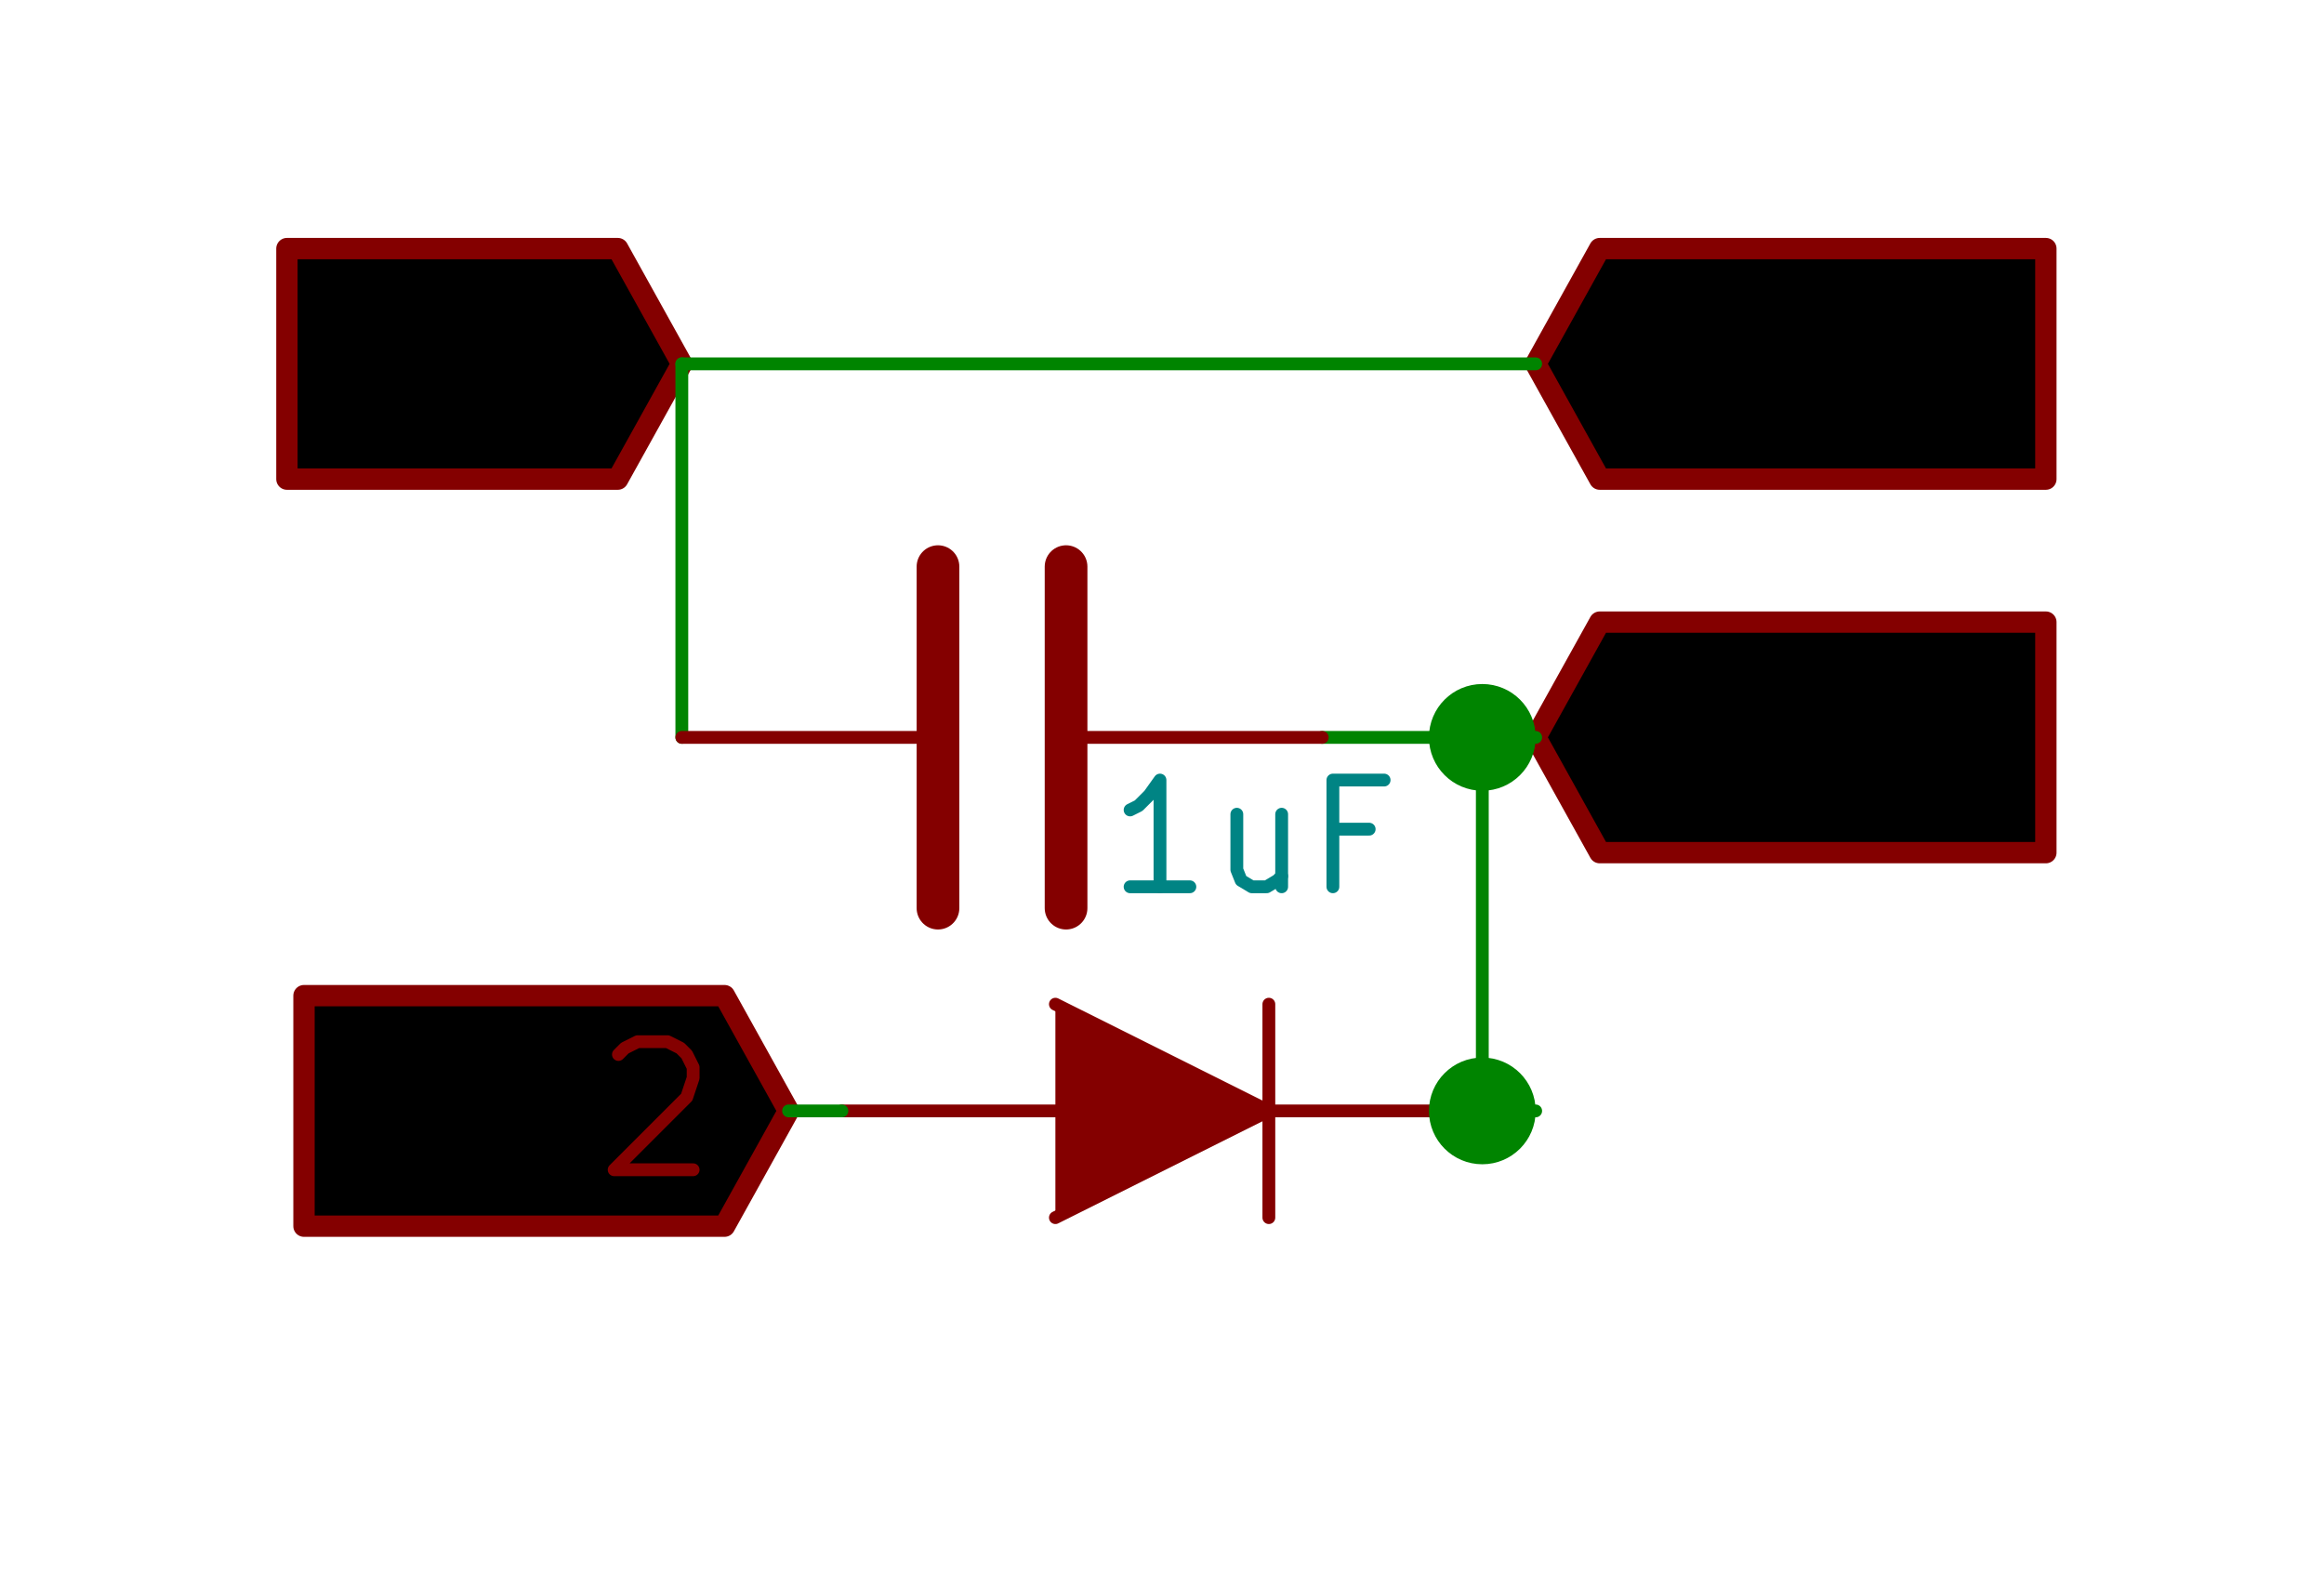 <?xml version="1.0" encoding="UTF-8" standalone="no"?>
<svg
   xmlns:dc="http://purl.org/dc/elements/1.1/"
   xmlns:cc="http://creativecommons.org/ns#"
   xmlns:rdf="http://www.w3.org/1999/02/22-rdf-syntax-ns#"
   xmlns:svg="http://www.w3.org/2000/svg"
   xmlns="http://www.w3.org/2000/svg"
   xmlns:sodipodi="http://sodipodi.sourceforge.net/DTD/sodipodi-0.dtd"
   xmlns:inkscape="http://www.inkscape.org/namespaces/inkscape"
   version="1.1"
   width="2.765cm"
   height="1.899cm"
   viewBox="0 0 10887.106 7476.824"
   id="svg2"
   inkscape:version="0.91 r13725"
   sodipodi:docname="diode_clamping.svg">
  <defs
     id="defs674" />
  <sodipodi:namedview
     pagecolor="#ffffff"
     bordercolor="#666666"
     borderopacity="1"
     objecttolerance="10"
     gridtolerance="10"
     guidetolerance="10"
     inkscape:pageopacity="0"
     inkscape:pageshadow="2"
     inkscape:window-width="1855"
     inkscape:window-height="1056"
     id="namedview672"
     showgrid="false"
     fit-margin-top="0"
     fit-margin-left="0"
     fit-margin-right="0"
     fit-margin-bottom="0"
     inkscape:zoom="6.3859172"
     inkscape:cx="24.618346"
     inkscape:cy="41.082817"
     inkscape:window-x="65"
     inkscape:window-y="24"
     inkscape:window-maximized="1"
     inkscape:current-layer="svg2" />
  <title
     id="title4">SVG Picture created as halfwave.sch.svg date 2016/06/12 00:19:44 </title>
  <desc
     id="desc6">Picture generated by Eeschema-SVG </desc>
  <g
     style="fill:#000000;fill-opacity:1;stroke:#000000;stroke-linecap:round;stroke-linejoin:round;stroke-opacity:1"
     id="g8"
     transform="translate(-35305.878,-31545.585)" />
  <g
     style="fill:#000000;fill-opacity:0;stroke:#000000;stroke-width:60;stroke-linecap:round;stroke-linejoin:round;stroke-opacity:1"
     id="g10"
     transform="translate(-35305.878,-31545.585)" />
  <g
     style="fill:#840000;fill-opacity:0;stroke:#840000;stroke-width:0;stroke-linecap:round;stroke-linejoin:round;stroke-opacity:1"
     id="g58"
     transform="translate(-35305.878,-31545.585)" />
  <g
     style="fill:#840000;fill-opacity:0;stroke:#840000;stroke-width:0;stroke-linecap:round;stroke-linejoin:round;stroke-opacity:1"
     id="g74"
     transform="translate(-35305.878,-31545.585)" />
  <g
     style="fill:#008484;fill-opacity:0;stroke:#008484;stroke-width:0;stroke-linecap:round;stroke-linejoin:round;stroke-opacity:1"
     id="g100"
     transform="translate(-35305.878,-31545.585)" />
  <g
     style="fill:#840000;fill-opacity:0;stroke:#840000;stroke-width:0;stroke-linecap:round;stroke-linejoin:round;stroke-opacity:1"
     id="g102"
     transform="translate(-35305.878,-31545.585)" />
  <g
     style="fill:#840000;fill-opacity:0;stroke:#840000;stroke-width:60;stroke-linecap:round;stroke-linejoin:round;stroke-opacity:1"
     id="g154"
     transform="translate(-35305.878,-31545.585)" />
  <g
     style="fill:#840000;fill-opacity:0;stroke:#840000;stroke-width:0;stroke-linecap:round;stroke-linejoin:round;stroke-opacity:1"
     id="g218"
     transform="translate(-35305.878,-31545.585)" />
  <g
     style="fill:#840000;fill-opacity:0;stroke:#840000;stroke-width:0;stroke-linecap:round;stroke-linejoin:round;stroke-opacity:1"
     id="g234"
     transform="translate(-35305.878,-31545.585)" />
  <g
     style="fill:#840000;fill-opacity:0;stroke:#840000;stroke-width:60;stroke-linecap:round;stroke-linejoin:round;stroke-opacity:1"
     id="g270"
     transform="translate(-35305.878,-31545.585)" />
  <g
     style="fill:#008400;fill-opacity:0;stroke:#008400;stroke-width:0;stroke-linecap:round;stroke-linejoin:round;stroke-opacity:1"
     id="g280"
     transform="translate(-35305.878,-31545.585)" />
  <g
     style="fill:#008400;fill-opacity:1;stroke:#008400;stroke-width:60;stroke-linecap:round;stroke-linejoin:round;stroke-opacity:1"
     id="g286"
     transform="translate(-35305.878,-31545.585)" />
  <g
     style="fill:#008400;fill-opacity:0;stroke:#008400;stroke-width:0;stroke-linecap:round;stroke-linejoin:round;stroke-opacity:1"
     id="g292"
     transform="translate(-35305.878,-31545.585)" />
  <g
     style="fill:#008400;fill-opacity:1;stroke:#008400;stroke-width:60;stroke-linecap:round;stroke-linejoin:round;stroke-opacity:1"
     id="g298"
     transform="translate(-35305.878,-31545.585)" />
  <g
     style="fill:#0000c2;fill-opacity:0;stroke:#0000c2;stroke-width:60;stroke-linecap:round;stroke-linejoin:round;stroke-opacity:1"
     id="g306"
     transform="translate(-35305.878,-31545.585)" />
  <g
     style="fill:#0000c2;fill-opacity:0;stroke:#0000c2;stroke-width:60;stroke-linecap:round;stroke-linejoin:round;stroke-opacity:1"
     id="g312"
     transform="translate(-35305.878,-31545.585)" />
  <g
     style="fill:#008400;fill-opacity:0;stroke:#008400;stroke-width:0;stroke-linecap:round;stroke-linejoin:round;stroke-opacity:1"
     id="g320"
     transform="translate(-35305.878,-31545.585)" />
  <g
     style="fill:#008400;fill-opacity:1;stroke:#008400;stroke-width:60;stroke-linecap:round;stroke-linejoin:round;stroke-opacity:1"
     id="g326"
     transform="translate(-35305.878,-31545.585)" />
  <g
     style="fill:#008400;fill-opacity:0;stroke:#008400;stroke-width:0;stroke-linecap:round;stroke-linejoin:round;stroke-opacity:1"
     id="g332"
     transform="translate(-35305.878,-31545.585)" />
  <g
     style="fill:#008400;fill-opacity:1;stroke:#008400;stroke-width:60;stroke-linecap:round;stroke-linejoin:round;stroke-opacity:1"
     id="g338"
     transform="translate(-35305.878,-31545.585)" />
  <g
     style="fill:#840000;fill-opacity:0;stroke:#840000;stroke-width:0;stroke-linecap:round;stroke-linejoin:round;stroke-opacity:1"
     id="g390"
     transform="translate(-35305.878,-31545.585)" />
  <g
     style="fill:#840000;fill-opacity:0;stroke:#840000;stroke-width:60;stroke-linecap:round;stroke-linejoin:round;stroke-opacity:1"
     id="g502"
     transform="translate(-35305.878,-31545.585)">
    <path
       d="m 36970,32920 140,600 110,-430 120,430 140,-600"
       id="path504"
       inkscape:connector-curvature="0" />
    <path
       d="m 38030,33520 -350,0"
       id="path506"
       inkscape:connector-curvature="0" />
    <path
       d="m 37860,33520 0,-600 -60,90 -60,50 -60,30"
       id="path508"
       inkscape:connector-curvature="0" />
  </g>
  <g
     style="fill:#840000;fill-opacity:0;stroke:#840000;stroke-width:100;stroke-linecap:round;stroke-linejoin:round;stroke-opacity:1"
     id="g510"
     transform="translate(-35305.878,-31545.585)">
    <polyline
       fill="none;"
       points="38500,33250 38200,32710 36650,32710 36650,33250 36650,33790 38200,33790 38500,33250 "
       id="polyline512" />
  </g>
  <g
     style="fill:#840000;fill-opacity:0;stroke:#840000;stroke-width:60;stroke-linecap:round;stroke-linejoin:round;stroke-opacity:1"
     id="g514"
     transform="translate(-35305.878,-31545.585)">
    <path
       d="m 43350,33460 -30,30 -90,30 -60,0 -80,-30 -60,-50 -30,-60 -30,-120 0,-80 30,-120 30,-50 60,-60 80,-30 60,0 90,30 30,30"
       id="path516"
       inkscape:connector-curvature="0" />
    <path
       d="m 43600,33520 0,-600"
       id="path518"
       inkscape:connector-curvature="0" />
    <path
       d="m 43600,33210 350,0"
       id="path520"
       inkscape:connector-curvature="0" />
    <path
       d="m 43950,33520 0,-600"
       id="path522"
       inkscape:connector-curvature="0" />
    <path
       d="m 44550,33520 -350,0"
       id="path524"
       inkscape:connector-curvature="0" />
    <path
       d="m 44380,33520 0,-600 -60,90 -60,50 -60,30"
       id="path526"
       inkscape:connector-curvature="0" />
  </g>
  <g
     style="fill:#840000;fill-opacity:0;stroke:#840000;stroke-width:100;stroke-linecap:round;stroke-linejoin:round;stroke-opacity:1"
     id="g528"
     transform="translate(-35305.878,-31545.585)">
    <polyline
       fill="none;"
       points="42500,33250 42800,33790 44890,33790 44890,33250 44890,32710 42800,32710 42500,33250 "
       id="polyline530" />
  </g>
  <g
     style="fill:#840000;fill-opacity:0;stroke:#840000;stroke-width:60;stroke-linecap:round;stroke-linejoin:round;stroke-opacity:1"
     id="g532"
     transform="translate(-35305.878,-31545.585)">
    <path
       d="m 43350,35210 -30,30 -90,30 -60,0 -80,-30 -60,-50 -30,-60 -30,-120 0,-80 30,-120 30,-50 60,-60 80,-30 60,0 90,30 30,30"
       id="path534"
       inkscape:connector-curvature="0" />
    <path
       d="m 43600,35270 0,-600"
       id="path536"
       inkscape:connector-curvature="0" />
    <path
       d="m 43600,34960 350,0"
       id="path538"
       inkscape:connector-curvature="0" />
    <path
       d="m 43950,35270 0,-600"
       id="path540"
       inkscape:connector-curvature="0" />
    <path
       d="m 44200,34730 30,-30 60,-30 140,0 60,30 30,30 30,60 0,50 -30,90 -340,340 370,0"
       id="path542"
       inkscape:connector-curvature="0" />
  </g>
  <g
     style="fill:#840000;fill-opacity:0;stroke:#840000;stroke-width:100;stroke-linecap:round;stroke-linejoin:round;stroke-opacity:1"
     id="g544"
     transform="translate(-35305.878,-31545.585)">
    <polyline
       fill="none;"
       points="42500,35000 42800,35540 44890,35540 44890,35000 44890,34460 42800,34460 42500,35000 "
       id="polyline546" />
  </g>
  <g
     style="fill:#840000;fill-opacity:0;stroke:#840000;stroke-width:0;stroke-linecap:round;stroke-linejoin:round;stroke-opacity:1"
     id="g548"
     transform="translate(-35305.878,-31545.585)" />
  <g
     style="fill:#840000;fill-opacity:0;stroke:#840000;stroke-width:60;stroke-linecap:round;stroke-linejoin:round;stroke-opacity:1"
     id="g550"
     transform="translate(-35305.878,-31545.585)">
    <polyline
       fill="none;"
       points="41250,37250 41250,36250 "
       id="polyline552" />
  </g>
  <g
     style="fill:#840000;fill-opacity:1;stroke:#840000;stroke-width:60;stroke-linecap:round;stroke-linejoin:round;stroke-opacity:1"
     id="g554"
     transform="translate(-35305.878,-31545.585)">
    <polyline
       style="fill-rule:evenodd"
       points="40250,37250 41250,36750 40250,36250 "
       id="polyline556" />
  </g>
  <g
     style="fill:#840000;fill-opacity:0;stroke:#840000;stroke-width:60;stroke-linecap:round;stroke-linejoin:round;stroke-opacity:1"
     id="g558"
     transform="translate(-35305.878,-31545.585)">
    <path
       d="m 41250,36750 1000,0"
       id="path560"
       inkscape:connector-curvature="0" />
    <path
       d="m 40250,36750 -1000,0"
       id="path562"
       inkscape:connector-curvature="0" />
    <path
       d="m 37100,37020 0,-600 230,0 60,30 30,30 30,60 0,80 -30,60 -30,30 -60,30 -230,0"
       id="path564"
       inkscape:connector-curvature="0" />
    <path
       d="m 37620,36420 200,600 200,-600"
       id="path566"
       inkscape:connector-curvature="0" />
  </g>
  <g
     style="fill:#840000;fill-opacity:0;stroke:#840000;stroke-width:100;stroke-linecap:round;stroke-linejoin:round;stroke-opacity:1"
     id="g570"
     transform="translate(-35305.878,-31545.585)">
    <polyline
       fill="none;"
       points="39000,36750 38700,36210 36730,36210 36730,36750 36730,37290 38700,37290 39000,36750 "
       id="polyline572" />
  </g>
  <g
     style="fill:#840000;fill-opacity:0;stroke:#840000;stroke-width:60;stroke-linecap:round;stroke-linejoin:round;stroke-opacity:1"
     id="g574"
     transform="translate(-35305.878,-31545.585)" />
  <g
     style="fill:#008400;fill-opacity:0;stroke:#008400;stroke-width:60;stroke-linecap:round;stroke-linejoin:round;stroke-opacity:1"
     id="g576"
     transform="translate(-35305.878,-31545.585)">
    <path
       d="m 38500,33250 0,1750"
       id="path578"
       inkscape:connector-curvature="0" />
    <path
       d="m 41500,35000 1000,0"
       id="path580"
       inkscape:connector-curvature="0" />
  </g>
  <g
     style="fill:#008400;fill-opacity:0;stroke:#008400;stroke-width:0;stroke-linecap:round;stroke-linejoin:round;stroke-opacity:1"
     id="g582"
     transform="translate(-35305.878,-31545.585)" />
  <g
     style="fill:#008400;fill-opacity:1;stroke:#008400;stroke-width:100;stroke-linecap:round;stroke-linejoin:round;stroke-opacity:1"
     id="g584"
     transform="translate(-35305.878,-31545.585)">
    <circle
       cx="42250"
       cy="35000"
       r="200"
       id="circle586" />
  </g>
  <g
     style="fill:#008400;fill-opacity:1;stroke:#008400;stroke-width:60;stroke-linecap:round;stroke-linejoin:round;stroke-opacity:1"
     id="g588"
     transform="translate(-35305.878,-31545.585)" />
  <g
     style="fill:#008400;fill-opacity:0;stroke:#008400;stroke-width:60;stroke-linecap:round;stroke-linejoin:round;stroke-opacity:1"
     id="g590"
     transform="translate(-35305.878,-31545.585)">
    <path
       d="m 39250,36750 -250,0"
       id="path592"
       inkscape:connector-curvature="0" />
  </g>
  <g
     style="fill:#008400;fill-opacity:0;stroke:#008400;stroke-width:0;stroke-linecap:round;stroke-linejoin:round;stroke-opacity:1"
     id="g594"
     transform="translate(-35305.878,-31545.585)" />
  <g
     style="fill:#008400;fill-opacity:1;stroke:#008400;stroke-width:100;stroke-linecap:round;stroke-linejoin:round;stroke-opacity:1"
     id="g596"
     transform="translate(-35305.878,-31545.585)">
    <circle
       cx="42250"
       cy="36750"
       r="200"
       id="circle598" />
  </g>
  <g
     style="fill:#008400;fill-opacity:1;stroke:#008400;stroke-width:60;stroke-linecap:round;stroke-linejoin:round;stroke-opacity:1"
     id="g600"
     transform="translate(-35305.878,-31545.585)" />
  <g
     style="fill:#008400;fill-opacity:0;stroke:#008400;stroke-width:60;stroke-linecap:round;stroke-linejoin:round;stroke-opacity:1"
     id="g602"
     transform="translate(-35305.878,-31545.585)">
    <path
       d="m 42250,35000 0,1750"
       id="path604"
       inkscape:connector-curvature="0" />
    <path
       d="m 42250,36750 250,0"
       id="path606"
       inkscape:connector-curvature="0" />
    <path
       d="m 42500,33250 -4000,0"
       id="path608"
       inkscape:connector-curvature="0" />
  </g>
  <g
     style="fill:#0000c2;fill-opacity:0;stroke:#0000c2;stroke-width:0;stroke-linecap:round;stroke-linejoin:round;stroke-opacity:1"
     id="g642"
     transform="translate(-35305.878,-31545.585)" />
  <g
     style="fill:#840000;fill-opacity:0;stroke:#840000;stroke-width:0;stroke-linecap:round;stroke-linejoin:round;stroke-opacity:1"
     id="g644"
     transform="translate(-35305.878,-31545.585)" />
  <g
     style="fill:#840000;fill-opacity:0;stroke:#840000;stroke-width:200;stroke-linecap:round;stroke-linejoin:round;stroke-opacity:1"
     id="g646"
     transform="translate(-35305.878,-31545.585)">
    <polyline
       fill="none;"
       points="39700,34200 39700,35800 "
       id="polyline648" />
    <polyline
       fill="none;"
       points="40300,34200 40300,35800 "
       id="polyline650" />
  </g>
  <g
     style="fill:#840000;fill-opacity:0;stroke:#840000;stroke-width:60;stroke-linecap:round;stroke-linejoin:round;stroke-opacity:1"
     id="g652"
     transform="translate(-35305.878,-31545.585)">
    <path
       d="m 40400,35000 1100,0"
       id="path654"
       inkscape:connector-curvature="0" />
    <path
       d="m 39600,35000 -1100,0"
       id="path656"
       inkscape:connector-curvature="0" />
  </g>
  <g
     style="fill:#008484;fill-opacity:0;stroke:#008484;stroke-width:60;stroke-linecap:round;stroke-linejoin:round;stroke-opacity:1"
     id="g658"
     transform="translate(-35305.878,-31545.585)">
    <path
       d="m 40880,35700 -280,0"
       id="path660"
       inkscape:connector-curvature="0" />
    <path
       d="m 40740,35700 0,-500 -50,70 -50,50 -40,20"
       id="path662"
       inkscape:connector-curvature="0" />
    <path
       d="m 41310,35360 0,340"
       id="path664"
       inkscape:connector-curvature="0" />
    <path
       d="m 41100,35360 0,260 20,50 50,30 70,0 50,-30 20,-20"
       id="path666"
       inkscape:connector-curvature="0" />
    <path
       d="m 41720,35430 -170,0"
       id="path668"
       inkscape:connector-curvature="0" />
    <path
       d="m 41550,35700 0,-500 240,0"
       id="path670"
       inkscape:connector-curvature="0" />
  </g>
  <path
     style="fill:#840000;fill-opacity:0;stroke:#840000;stroke-width:60;stroke-linecap:round;stroke-linejoin:round;stroke-opacity:1"
     d="m 2897.08,4940.1 30,-30 60,-30 140,0 60,30 30,30 30,60 0,50 -30,90 -340,340 370,0"
     id="path542-2"
     inkscape:connector-curvature="0" />
</svg>
